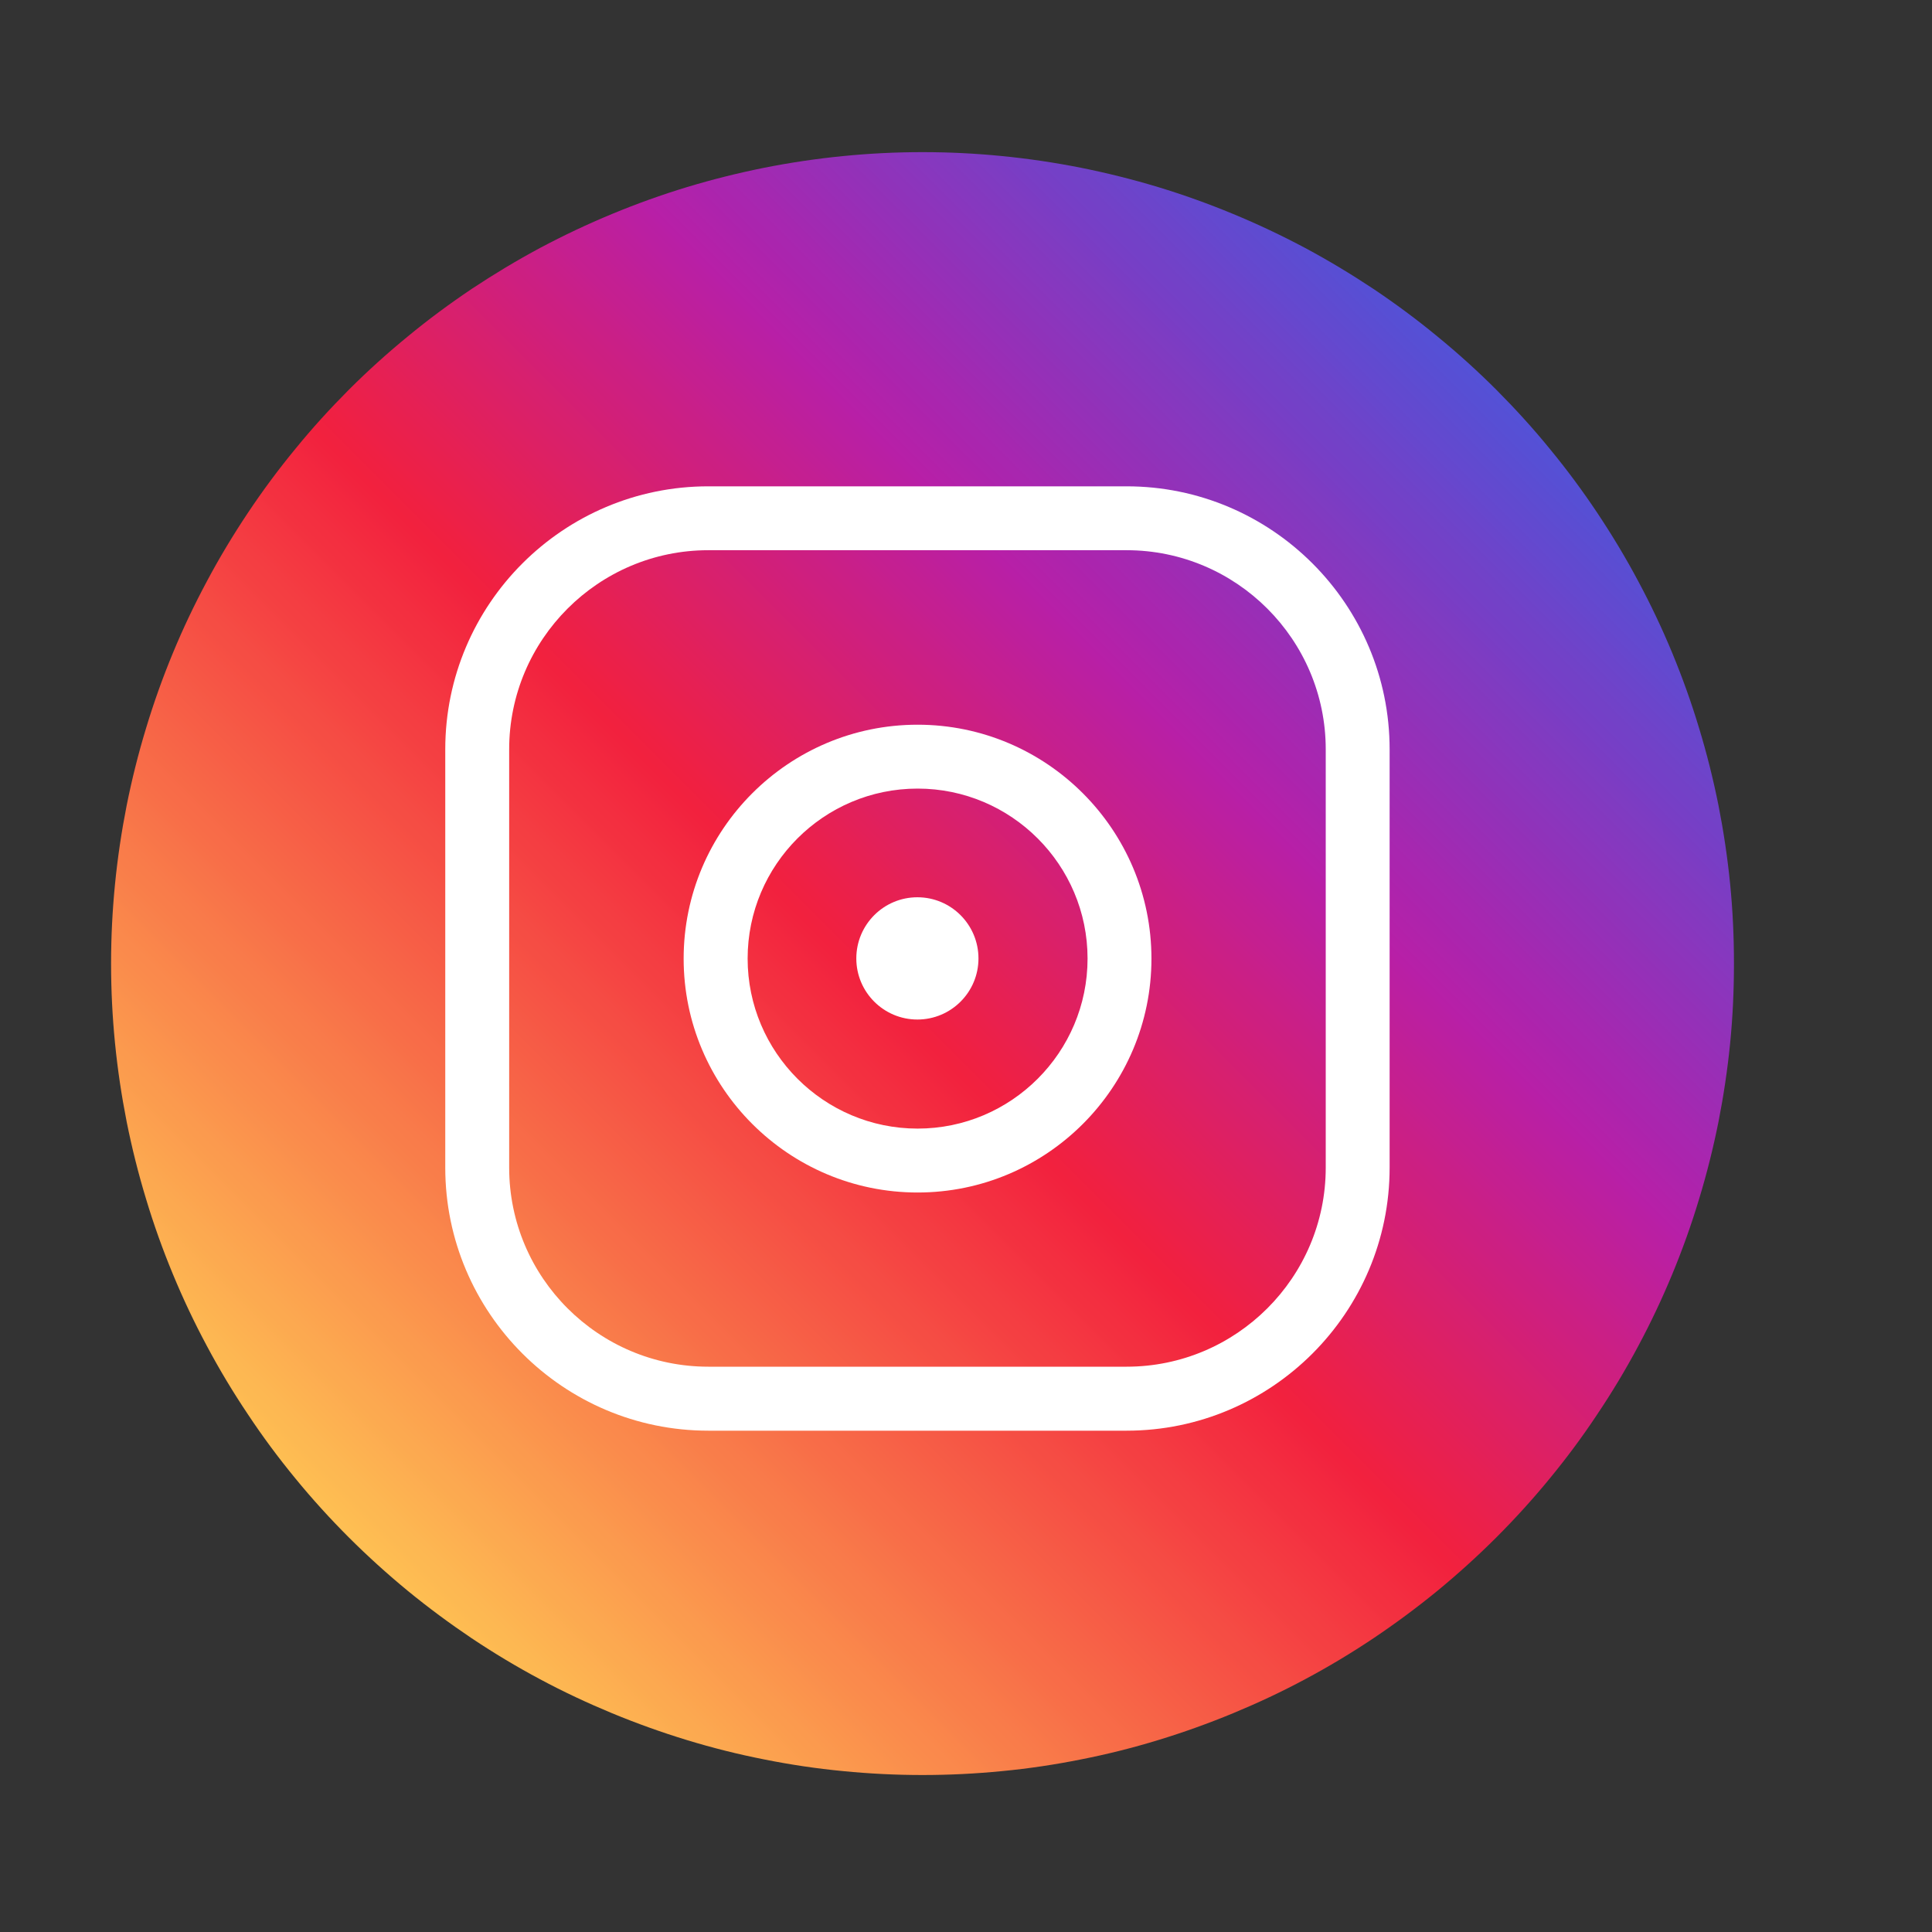 <svg xmlns="http://www.w3.org/2000/svg" xmlns:xlink="http://www.w3.org/1999/xlink" width="100" zoomAndPan="magnify" viewBox="0 0 75 75" height="100" preserveAspectRatio="xMidYMid meet" version="1.2"><rect x="0" y="0" width="75" height="75" fill="#333333" stroke="none"/><defs><clipPath id="89d887a592"><path d="M 4.312 5.906 L 67.312 5.906 L 67.312 68.906 L 4.312 68.906 Z M 4.312 5.906 "/></clipPath><clipPath id="f92b50b147"><path d="M 35.812 5.906 C 36.848 5.906 37.875 5.957 38.902 6.059 C 39.93 6.16 40.949 6.312 41.961 6.512 C 42.973 6.715 43.973 6.965 44.957 7.262 C 45.945 7.562 46.914 7.91 47.867 8.305 C 48.82 8.699 49.754 9.141 50.664 9.625 C 51.574 10.113 52.457 10.645 53.316 11.215 C 54.172 11.789 55 12.402 55.797 13.059 C 56.594 13.711 57.359 14.402 58.09 15.133 C 58.816 15.863 59.512 16.625 60.164 17.426 C 60.82 18.223 61.434 19.051 62.004 19.906 C 62.578 20.766 63.109 21.648 63.594 22.559 C 64.082 23.469 64.523 24.398 64.918 25.352 C 65.312 26.305 65.66 27.277 65.957 28.262 C 66.258 29.25 66.508 30.25 66.711 31.262 C 66.91 32.273 67.062 33.293 67.164 34.32 C 67.266 35.348 67.312 36.375 67.312 37.406 C 67.312 38.438 67.266 39.469 67.164 40.496 C 67.062 41.52 66.91 42.539 66.711 43.551 C 66.508 44.562 66.258 45.562 65.957 46.551 C 65.66 47.539 65.312 48.508 64.918 49.461 C 64.523 50.414 64.082 51.348 63.594 52.258 C 63.109 53.168 62.578 54.051 62.004 54.906 C 61.434 55.766 60.82 56.594 60.164 57.391 C 59.512 58.188 58.816 58.953 58.09 59.68 C 57.359 60.41 56.594 61.102 55.797 61.758 C 55 62.41 54.172 63.023 53.316 63.598 C 52.457 64.172 51.574 64.703 50.664 65.188 C 49.754 65.676 48.82 66.113 47.867 66.508 C 46.914 66.902 45.945 67.25 44.957 67.551 C 43.973 67.852 42.973 68.102 41.961 68.301 C 40.949 68.504 39.93 68.656 38.902 68.754 C 37.875 68.855 36.848 68.906 35.812 68.906 C 34.781 68.906 33.754 68.855 32.727 68.754 C 31.699 68.656 30.68 68.504 29.668 68.301 C 28.656 68.102 27.656 67.852 26.672 67.551 C 25.684 67.25 24.715 66.902 23.762 66.508 C 22.809 66.113 21.875 65.676 20.965 65.188 C 20.055 64.703 19.172 64.172 18.312 63.598 C 17.457 63.023 16.629 62.41 15.832 61.758 C 15.035 61.102 14.27 60.41 13.539 59.68 C 12.812 58.953 12.117 58.188 11.465 57.391 C 10.809 56.594 10.195 55.766 9.625 54.906 C 9.051 54.051 8.52 53.168 8.035 52.258 C 7.547 51.348 7.105 50.414 6.711 49.461 C 6.316 48.508 5.969 47.539 5.672 46.551 C 5.371 45.562 5.121 44.562 4.918 43.551 C 4.719 42.539 4.566 41.52 4.465 40.496 C 4.363 39.469 4.312 38.438 4.312 37.406 C 4.312 36.375 4.363 35.348 4.465 34.32 C 4.566 33.293 4.719 32.273 4.918 31.262 C 5.121 30.25 5.371 29.25 5.672 28.262 C 5.969 27.277 6.316 26.305 6.711 25.352 C 7.105 24.398 7.547 23.469 8.035 22.559 C 8.52 21.648 9.051 20.766 9.625 19.906 C 10.195 19.051 10.809 18.223 11.465 17.426 C 12.117 16.625 12.812 15.863 13.539 15.133 C 14.27 14.402 15.035 13.711 15.832 13.059 C 16.629 12.402 17.457 11.789 18.312 11.215 C 19.172 10.645 20.055 10.113 20.965 9.625 C 21.875 9.141 22.809 8.699 23.762 8.305 C 24.715 7.91 25.684 7.562 26.672 7.262 C 27.656 6.965 28.656 6.715 29.668 6.512 C 30.68 6.312 31.699 6.16 32.727 6.059 C 33.754 5.957 34.781 5.906 35.812 5.906 Z M 35.812 5.906 "/></clipPath><linearGradient x1="0.006" gradientTransform="matrix(1.853,0,0,1.853,4.314,5.907)" y1="34.005" x2="34.005" gradientUnits="userSpaceOnUse" y2="0.006" id="b509bee457"><stop style="stop-color:#fec053;stop-opacity:1;" offset="0"/><stop style="stop-color:#fec053;stop-opacity:1;" offset="0.125"/><stop style="stop-color:#fec053;stop-opacity:1;" offset="0.141"/><stop style="stop-color:#fec053;stop-opacity:1;" offset="0.145"/><stop style="stop-color:#febf53;stop-opacity:1;" offset="0.148"/><stop style="stop-color:#febd52;stop-opacity:1;" offset="0.152"/><stop style="stop-color:#febb52;stop-opacity:1;" offset="0.156"/><stop style="stop-color:#fdb952;stop-opacity:1;" offset="0.16"/><stop style="stop-color:#fdb852;stop-opacity:1;" offset="0.164"/><stop style="stop-color:#fdb652;stop-opacity:1;" offset="0.168"/><stop style="stop-color:#fdb451;stop-opacity:1;" offset="0.172"/><stop style="stop-color:#fdb251;stop-opacity:1;" offset="0.176"/><stop style="stop-color:#fdb051;stop-opacity:1;" offset="0.18"/><stop style="stop-color:#fdae51;stop-opacity:1;" offset="0.184"/><stop style="stop-color:#fcac50;stop-opacity:1;" offset="0.188"/><stop style="stop-color:#fcaa50;stop-opacity:1;" offset="0.191"/><stop style="stop-color:#fca950;stop-opacity:1;" offset="0.195"/><stop style="stop-color:#fca750;stop-opacity:1;" offset="0.199"/><stop style="stop-color:#fca54f;stop-opacity:1;" offset="0.203"/><stop style="stop-color:#fca34f;stop-opacity:1;" offset="0.207"/><stop style="stop-color:#fca14f;stop-opacity:1;" offset="0.211"/><stop style="stop-color:#fc9f4f;stop-opacity:1;" offset="0.215"/><stop style="stop-color:#fb9d4e;stop-opacity:1;" offset="0.219"/><stop style="stop-color:#fb9b4e;stop-opacity:1;" offset="0.223"/><stop style="stop-color:#fb9a4e;stop-opacity:1;" offset="0.227"/><stop style="stop-color:#fb984e;stop-opacity:1;" offset="0.23"/><stop style="stop-color:#fb964d;stop-opacity:1;" offset="0.234"/><stop style="stop-color:#fb944d;stop-opacity:1;" offset="0.238"/><stop style="stop-color:#fb924d;stop-opacity:1;" offset="0.242"/><stop style="stop-color:#fa904d;stop-opacity:1;" offset="0.246"/><stop style="stop-color:#fa8e4c;stop-opacity:1;" offset="0.25"/><stop style="stop-color:#fa8c4c;stop-opacity:1;" offset="0.254"/><stop style="stop-color:#fa8a4c;stop-opacity:1;" offset="0.258"/><stop style="stop-color:#fa894c;stop-opacity:1;" offset="0.262"/><stop style="stop-color:#fa874b;stop-opacity:1;" offset="0.266"/><stop style="stop-color:#fa854b;stop-opacity:1;" offset="0.27"/><stop style="stop-color:#f9834b;stop-opacity:1;" offset="0.273"/><stop style="stop-color:#f9814b;stop-opacity:1;" offset="0.277"/><stop style="stop-color:#f97f4a;stop-opacity:1;" offset="0.281"/><stop style="stop-color:#f97d4a;stop-opacity:1;" offset="0.285"/><stop style="stop-color:#f97c4a;stop-opacity:1;" offset="0.289"/><stop style="stop-color:#f97a4a;stop-opacity:1;" offset="0.293"/><stop style="stop-color:#f97849;stop-opacity:1;" offset="0.297"/><stop style="stop-color:#f87649;stop-opacity:1;" offset="0.301"/><stop style="stop-color:#f87449;stop-opacity:1;" offset="0.305"/><stop style="stop-color:#f87249;stop-opacity:1;" offset="0.309"/><stop style="stop-color:#f87048;stop-opacity:1;" offset="0.312"/><stop style="stop-color:#f86e48;stop-opacity:1;" offset="0.316"/><stop style="stop-color:#f86c48;stop-opacity:1;" offset="0.32"/><stop style="stop-color:#f86b48;stop-opacity:1;" offset="0.324"/><stop style="stop-color:#f76947;stop-opacity:1;" offset="0.328"/><stop style="stop-color:#f76747;stop-opacity:1;" offset="0.332"/><stop style="stop-color:#f76547;stop-opacity:1;" offset="0.336"/><stop style="stop-color:#f76347;stop-opacity:1;" offset="0.34"/><stop style="stop-color:#f76147;stop-opacity:1;" offset="0.344"/><stop style="stop-color:#f75f46;stop-opacity:1;" offset="0.348"/><stop style="stop-color:#f75d46;stop-opacity:1;" offset="0.352"/><stop style="stop-color:#f65c46;stop-opacity:1;" offset="0.355"/><stop style="stop-color:#f65a46;stop-opacity:1;" offset="0.359"/><stop style="stop-color:#f65845;stop-opacity:1;" offset="0.363"/><stop style="stop-color:#f65645;stop-opacity:1;" offset="0.367"/><stop style="stop-color:#f65445;stop-opacity:1;" offset="0.371"/><stop style="stop-color:#f65245;stop-opacity:1;" offset="0.375"/><stop style="stop-color:#f65044;stop-opacity:1;" offset="0.379"/><stop style="stop-color:#f54e44;stop-opacity:1;" offset="0.383"/><stop style="stop-color:#f54d44;stop-opacity:1;" offset="0.387"/><stop style="stop-color:#f54b44;stop-opacity:1;" offset="0.391"/><stop style="stop-color:#f54943;stop-opacity:1;" offset="0.395"/><stop style="stop-color:#f54743;stop-opacity:1;" offset="0.398"/><stop style="stop-color:#f54543;stop-opacity:1;" offset="0.402"/><stop style="stop-color:#f54343;stop-opacity:1;" offset="0.406"/><stop style="stop-color:#f44142;stop-opacity:1;" offset="0.41"/><stop style="stop-color:#f43f42;stop-opacity:1;" offset="0.414"/><stop style="stop-color:#f43e42;stop-opacity:1;" offset="0.418"/><stop style="stop-color:#f43c42;stop-opacity:1;" offset="0.422"/><stop style="stop-color:#f43a41;stop-opacity:1;" offset="0.426"/><stop style="stop-color:#f43841;stop-opacity:1;" offset="0.43"/><stop style="stop-color:#f43641;stop-opacity:1;" offset="0.434"/><stop style="stop-color:#f43441;stop-opacity:1;" offset="0.438"/><stop style="stop-color:#f33240;stop-opacity:1;" offset="0.441"/><stop style="stop-color:#f33040;stop-opacity:1;" offset="0.445"/><stop style="stop-color:#f32f40;stop-opacity:1;" offset="0.449"/><stop style="stop-color:#f32d40;stop-opacity:1;" offset="0.453"/><stop style="stop-color:#f32b3f;stop-opacity:1;" offset="0.457"/><stop style="stop-color:#f3293f;stop-opacity:1;" offset="0.461"/><stop style="stop-color:#f3273f;stop-opacity:1;" offset="0.465"/><stop style="stop-color:#f2253f;stop-opacity:1;" offset="0.469"/><stop style="stop-color:#f2233e;stop-opacity:1;" offset="0.473"/><stop style="stop-color:#f2213e;stop-opacity:1;" offset="0.477"/><stop style="stop-color:#f1213f;stop-opacity:1;" offset="0.48"/><stop style="stop-color:#f02041;stop-opacity:1;" offset="0.484"/><stop style="stop-color:#ef2043;stop-opacity:1;" offset="0.488"/><stop style="stop-color:#ee2046;stop-opacity:1;" offset="0.492"/><stop style="stop-color:#ec2048;stop-opacity:1;" offset="0.496"/><stop style="stop-color:#eb204a;stop-opacity:1;" offset="0.5"/><stop style="stop-color:#ea204d;stop-opacity:1;" offset="0.504"/><stop style="stop-color:#e8204f;stop-opacity:1;" offset="0.508"/><stop style="stop-color:#e72052;stop-opacity:1;" offset="0.512"/><stop style="stop-color:#e62054;stop-opacity:1;" offset="0.516"/><stop style="stop-color:#e42057;stop-opacity:1;" offset="0.52"/><stop style="stop-color:#e32059;stop-opacity:1;" offset="0.523"/><stop style="stop-color:#e2205b;stop-opacity:1;" offset="0.527"/><stop style="stop-color:#e0205e;stop-opacity:1;" offset="0.531"/><stop style="stop-color:#df2060;stop-opacity:1;" offset="0.535"/><stop style="stop-color:#de2063;stop-opacity:1;" offset="0.539"/><stop style="stop-color:#dc2065;stop-opacity:1;" offset="0.543"/><stop style="stop-color:#db2068;stop-opacity:1;" offset="0.547"/><stop style="stop-color:#d9206a;stop-opacity:1;" offset="0.551"/><stop style="stop-color:#d8206d;stop-opacity:1;" offset="0.555"/><stop style="stop-color:#d7206f;stop-opacity:1;" offset="0.559"/><stop style="stop-color:#d52071;stop-opacity:1;" offset="0.562"/><stop style="stop-color:#d41f74;stop-opacity:1;" offset="0.566"/><stop style="stop-color:#d31f76;stop-opacity:1;" offset="0.57"/><stop style="stop-color:#d11f79;stop-opacity:1;" offset="0.574"/><stop style="stop-color:#d01f7b;stop-opacity:1;" offset="0.578"/><stop style="stop-color:#cf1f7e;stop-opacity:1;" offset="0.582"/><stop style="stop-color:#cd1f80;stop-opacity:1;" offset="0.586"/><stop style="stop-color:#cc1f82;stop-opacity:1;" offset="0.59"/><stop style="stop-color:#cb1f85;stop-opacity:1;" offset="0.594"/><stop style="stop-color:#c91f87;stop-opacity:1;" offset="0.598"/><stop style="stop-color:#c81f8a;stop-opacity:1;" offset="0.602"/><stop style="stop-color:#c71f8c;stop-opacity:1;" offset="0.605"/><stop style="stop-color:#c51f8f;stop-opacity:1;" offset="0.609"/><stop style="stop-color:#c41f91;stop-opacity:1;" offset="0.613"/><stop style="stop-color:#c31f93;stop-opacity:1;" offset="0.617"/><stop style="stop-color:#c11f96;stop-opacity:1;" offset="0.621"/><stop style="stop-color:#c01f98;stop-opacity:1;" offset="0.625"/><stop style="stop-color:#be1f9b;stop-opacity:1;" offset="0.629"/><stop style="stop-color:#bd1f9d;stop-opacity:1;" offset="0.633"/><stop style="stop-color:#bc1fa0;stop-opacity:1;" offset="0.637"/><stop style="stop-color:#ba1fa2;stop-opacity:1;" offset="0.641"/><stop style="stop-color:#b91fa4;stop-opacity:1;" offset="0.645"/><stop style="stop-color:#b81fa7;stop-opacity:1;" offset="0.648"/><stop style="stop-color:#b620a8;stop-opacity:1;" offset="0.652"/><stop style="stop-color:#b421a9;stop-opacity:1;" offset="0.656"/><stop style="stop-color:#b222aa;stop-opacity:1;" offset="0.66"/><stop style="stop-color:#b023ab;stop-opacity:1;" offset="0.664"/><stop style="stop-color:#ae23ac;stop-opacity:1;" offset="0.668"/><stop style="stop-color:#ac24ad;stop-opacity:1;" offset="0.672"/><stop style="stop-color:#aa25ae;stop-opacity:1;" offset="0.676"/><stop style="stop-color:#a926af;stop-opacity:1;" offset="0.68"/><stop style="stop-color:#a727b0;stop-opacity:1;" offset="0.684"/><stop style="stop-color:#a528b0;stop-opacity:1;" offset="0.688"/><stop style="stop-color:#a329b1;stop-opacity:1;" offset="0.691"/><stop style="stop-color:#a12ab2;stop-opacity:1;" offset="0.695"/><stop style="stop-color:#9f2bb3;stop-opacity:1;" offset="0.699"/><stop style="stop-color:#9d2cb4;stop-opacity:1;" offset="0.703"/><stop style="stop-color:#9b2db5;stop-opacity:1;" offset="0.707"/><stop style="stop-color:#992eb6;stop-opacity:1;" offset="0.711"/><stop style="stop-color:#972fb7;stop-opacity:1;" offset="0.715"/><stop style="stop-color:#9530b8;stop-opacity:1;" offset="0.719"/><stop style="stop-color:#9331b8;stop-opacity:1;" offset="0.723"/><stop style="stop-color:#9132b9;stop-opacity:1;" offset="0.727"/><stop style="stop-color:#8f33ba;stop-opacity:1;" offset="0.73"/><stop style="stop-color:#8e34bb;stop-opacity:1;" offset="0.734"/><stop style="stop-color:#8c35bc;stop-opacity:1;" offset="0.738"/><stop style="stop-color:#8a36bd;stop-opacity:1;" offset="0.742"/><stop style="stop-color:#8837be;stop-opacity:1;" offset="0.746"/><stop style="stop-color:#8638bf;stop-opacity:1;" offset="0.75"/><stop style="stop-color:#8439bf;stop-opacity:1;" offset="0.754"/><stop style="stop-color:#823ac0;stop-opacity:1;" offset="0.758"/><stop style="stop-color:#803bc1;stop-opacity:1;" offset="0.762"/><stop style="stop-color:#7e3cc2;stop-opacity:1;" offset="0.766"/><stop style="stop-color:#7c3cc3;stop-opacity:1;" offset="0.77"/><stop style="stop-color:#7a3dc4;stop-opacity:1;" offset="0.773"/><stop style="stop-color:#783ec5;stop-opacity:1;" offset="0.777"/><stop style="stop-color:#763fc6;stop-opacity:1;" offset="0.781"/><stop style="stop-color:#7440c7;stop-opacity:1;" offset="0.785"/><stop style="stop-color:#7341c7;stop-opacity:1;" offset="0.789"/><stop style="stop-color:#7142c8;stop-opacity:1;" offset="0.793"/><stop style="stop-color:#6f43c9;stop-opacity:1;" offset="0.797"/><stop style="stop-color:#6d44ca;stop-opacity:1;" offset="0.801"/><stop style="stop-color:#6b45cb;stop-opacity:1;" offset="0.805"/><stop style="stop-color:#6946cc;stop-opacity:1;" offset="0.809"/><stop style="stop-color:#6747cd;stop-opacity:1;" offset="0.812"/><stop style="stop-color:#6548ce;stop-opacity:1;" offset="0.816"/><stop style="stop-color:#6349cf;stop-opacity:1;" offset="0.82"/><stop style="stop-color:#614acf;stop-opacity:1;" offset="0.824"/><stop style="stop-color:#5f4bd0;stop-opacity:1;" offset="0.828"/><stop style="stop-color:#5d4cd1;stop-opacity:1;" offset="0.832"/><stop style="stop-color:#5b4dd2;stop-opacity:1;" offset="0.836"/><stop style="stop-color:#594ed3;stop-opacity:1;" offset="0.84"/><stop style="stop-color:#574fd4;stop-opacity:1;" offset="0.844"/><stop style="stop-color:#5650d5;stop-opacity:1;" offset="0.848"/><stop style="stop-color:#5451d6;stop-opacity:1;" offset="0.852"/><stop style="stop-color:#5351d6;stop-opacity:1;" offset="0.859"/><stop style="stop-color:#5351d6;stop-opacity:1;" offset="0.875"/><stop style="stop-color:#5351d6;stop-opacity:1;" offset="1"/></linearGradient></defs><g id="6a690d3059"><g clip-rule="nonzero" clip-path="url(#89d887a592)"><g clip-rule="nonzero" clip-path="url(#f92b50b147)"><path style=" stroke:none;fill-rule:nonzero;fill:url(#b509bee457);" d="M 4.312 5.906 L 4.312 68.906 L 67.312 68.906 L 67.312 5.906 Z M 4.312 5.906 "/></g></g><path style=" stroke:none;fill-rule:nonzero;fill:#ffffff;fill-opacity:1;" d="M 43.734 55.539 L 27.496 55.539 C 21.867 55.539 17.285 50.957 17.285 45.328 L 17.285 29.09 C 17.285 23.457 21.867 18.879 27.496 18.879 L 43.734 18.879 C 49.363 18.879 53.945 23.457 53.945 29.09 L 53.945 45.328 C 53.945 50.957 49.363 55.539 43.734 55.539 Z M 27.496 21.359 C 23.234 21.359 19.766 24.828 19.766 29.09 L 19.766 45.328 C 19.766 49.59 23.234 53.055 27.496 53.055 L 43.734 53.055 C 47.996 53.055 51.465 49.59 51.465 45.328 L 51.465 29.09 C 51.465 24.828 47.996 21.359 43.734 21.359 Z M 27.496 21.359 "/><path style=" stroke:none;fill-rule:nonzero;fill:#ffffff;fill-opacity:1;" d="M 35.621 46.293 C 30.613 46.293 26.539 42.219 26.539 37.215 C 26.539 32.207 30.613 28.133 35.621 28.133 C 40.629 28.133 44.699 32.207 44.699 37.215 C 44.699 42.219 40.629 46.293 35.621 46.293 Z M 35.621 30.613 C 31.98 30.613 29.023 33.574 29.023 37.211 C 29.023 40.852 31.984 43.812 35.621 43.812 C 39.258 43.812 42.219 40.852 42.219 37.211 C 42.219 33.574 39.258 30.613 35.621 30.613 Z M 35.621 30.613 "/><path style=" stroke:none;fill-rule:nonzero;fill:#ffffff;fill-opacity:1;" d="M 35.613 39.578 C 36.922 39.578 37.984 38.516 37.984 37.207 C 37.984 35.895 36.922 34.832 35.613 34.832 C 34.305 34.832 33.242 35.895 33.242 37.207 C 33.242 38.516 34.305 39.578 35.613 39.578 Z M 35.613 39.578 "/></g></svg>